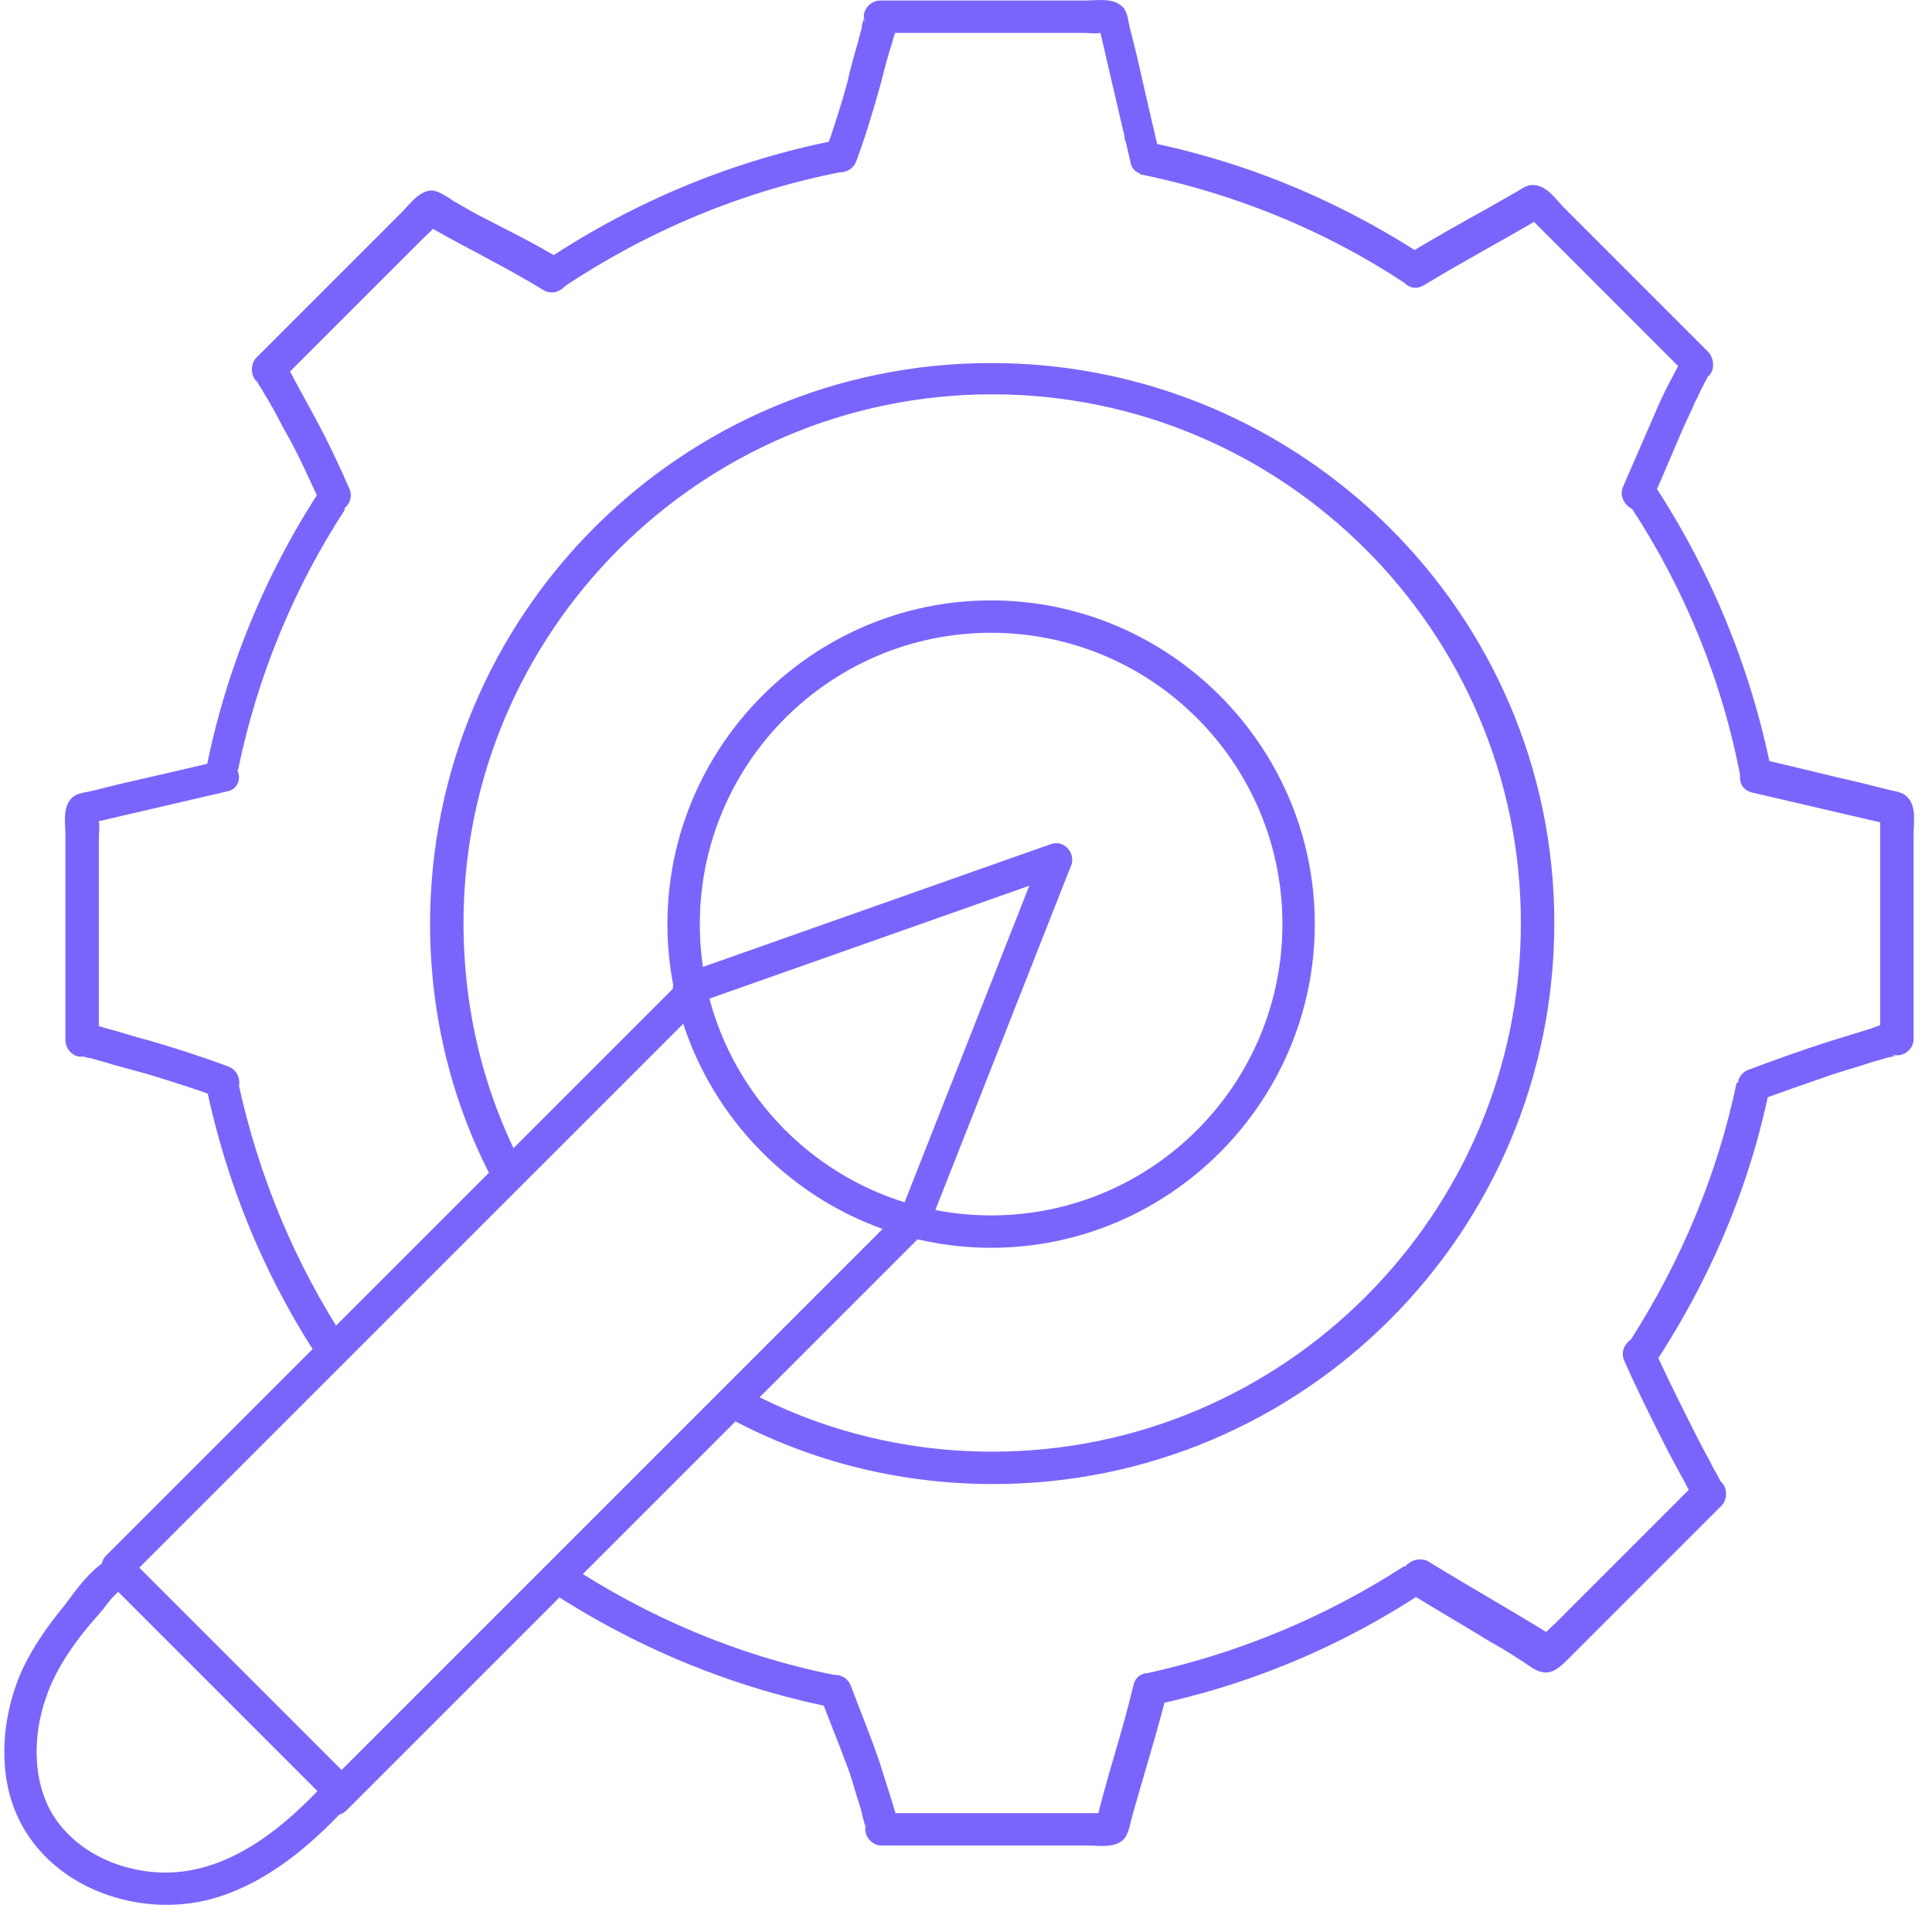 <svg width="71" height="70" viewBox="0 0 71 70" fill="none" xmlns="http://www.w3.org/2000/svg">
<g id="Vector">
<path d="M36.423 45.854C29.881 45.854 24.528 40.501 24.528 33.959C24.528 27.417 29.881 22.064 36.423 22.064C42.965 22.064 48.318 27.417 48.318 33.959C48.318 40.501 42.965 45.854 36.423 45.854ZM36.423 23.254C30.515 23.254 25.718 28.051 25.718 33.959C25.718 39.867 30.515 44.664 36.423 44.664C42.331 44.664 47.128 39.867 47.128 33.959C47.128 28.051 42.331 23.254 36.423 23.254Z" fill="#7A65FC"/>
<path d="M36.423 13.341C25.044 13.341 15.805 22.579 15.805 33.959C15.805 37.369 16.638 40.62 18.145 43.435C18.264 43.276 18.422 43.118 18.62 43.039C18.819 42.92 18.977 42.88 19.175 42.801C17.788 40.144 17.034 37.131 17.034 33.919C17.034 23.214 25.757 14.491 36.462 14.491C47.168 14.491 55.891 23.214 55.891 33.919C55.891 44.625 47.168 53.347 36.462 53.347C33.172 53.347 30.039 52.515 27.343 51.048C27.185 51.444 26.907 51.761 26.59 51.999C29.524 53.625 32.894 54.537 36.502 54.537C47.882 54.537 57.12 45.299 57.12 33.919C57.12 22.54 47.802 13.341 36.423 13.341Z" fill="#7A65FC"/>
<path d="M52.639 9.614C49.269 7.354 45.463 5.768 41.3 5.054C41.339 5.094 41.339 5.134 41.379 5.213C41.538 5.61 41.696 6.006 41.895 6.403C45.384 7.116 48.675 8.464 51.569 10.367C51.609 10.367 51.648 10.328 51.688 10.328C51.926 10.169 52.243 10.09 52.6 10.09C52.6 9.892 52.639 9.773 52.639 9.614Z" fill="#7A65FC"/>
<path d="M20.682 10.566C23.775 8.504 27.303 6.997 31.11 6.284C30.991 6.125 30.872 5.966 30.793 5.768C30.713 5.57 30.634 5.372 30.634 5.173C26.669 5.966 23.021 7.552 19.81 9.733C20.206 9.931 20.523 10.209 20.682 10.566Z" fill="#7A65FC"/>
<path d="M8.748 28.289C9.461 24.84 10.809 21.588 12.673 18.733C12.594 18.575 12.475 18.416 12.395 18.297C12.237 18.059 12.118 17.822 12.078 17.544C9.778 20.914 8.153 24.84 7.439 29.003C7.717 28.606 8.232 28.368 8.748 28.289Z" fill="#7A65FC"/>
<path d="M12.752 49.343C10.849 46.449 9.501 43.237 8.748 39.748C8.351 39.827 7.915 39.787 7.518 39.629C8.272 43.435 9.739 46.964 11.801 50.057C12.039 49.779 12.356 49.502 12.752 49.343Z" fill="#7A65FC"/>
<path d="M30.674 61.555C27.105 60.841 23.775 59.414 20.841 57.471C20.642 57.828 20.286 58.105 19.889 58.264C23.18 60.484 26.947 62.07 30.991 62.824C30.793 62.427 30.634 61.991 30.674 61.555Z" fill="#7A65FC"/>
<path d="M64.812 28.448C64.931 28.448 65.01 28.448 65.129 28.487C64.336 24.403 62.71 20.597 60.45 17.306C60.411 17.386 60.331 17.465 60.252 17.544C60.212 17.584 60.173 17.623 60.133 17.623C60.133 17.98 60.054 18.337 59.975 18.694C61.917 21.668 63.305 25.038 63.979 28.646C64.217 28.527 64.495 28.448 64.812 28.448Z" fill="#7A65FC"/>
<path d="M63.821 39.787C63.107 43.197 61.759 46.369 59.935 49.224C60.054 49.343 60.173 49.502 60.292 49.66C60.411 49.898 60.53 50.175 60.609 50.413C62.75 47.241 64.336 43.633 65.089 39.708C64.693 39.867 64.257 39.867 63.821 39.787Z" fill="#7A65FC"/>
<path d="M52.56 58.343C52.164 58.185 51.846 57.867 51.609 57.55C48.794 59.374 45.621 60.722 42.212 61.476C42.251 61.912 42.172 62.348 41.974 62.744C45.82 61.991 49.388 60.484 52.56 58.343Z" fill="#7A65FC"/>
<path d="M42.608 5.649C42.331 4.46 42.053 3.27 41.776 2.041C41.696 1.724 41.617 1.407 41.538 1.09C41.458 0.812 41.458 0.455 41.26 0.257C40.903 -0.1 40.309 0.019 39.872 0.019C37.374 0.019 34.877 0.019 32.339 0.019C31.982 0.019 31.625 0.416 31.784 0.772C31.824 0.852 31.784 0.812 31.744 0.693C31.705 0.812 31.665 0.931 31.665 1.05C31.586 1.288 31.546 1.526 31.467 1.764C31.348 2.2 31.229 2.596 31.149 2.993C30.912 3.865 30.634 4.737 30.317 5.61C30.039 6.323 31.189 6.64 31.467 5.927C31.823 4.975 32.101 4.024 32.379 3.032C32.498 2.557 32.617 2.081 32.775 1.605C32.854 1.248 33.092 0.812 32.973 0.455C32.775 0.693 32.577 0.971 32.418 1.209C33.846 1.209 35.273 1.209 36.7 1.209C37.414 1.209 38.128 1.209 38.842 1.209C39.159 1.209 39.476 1.209 39.833 1.209C40.031 1.209 40.229 1.248 40.428 1.209C40.507 1.209 40.546 1.209 40.626 1.209C40.546 1.129 40.546 1.129 40.626 1.169C40.546 1.05 40.428 0.931 40.348 0.812C40.745 2.517 41.141 4.222 41.538 5.927C41.657 6.72 42.806 6.403 42.608 5.649Z" fill="#7A65FC"/>
<path d="M8.034 27.972C6.844 28.249 5.655 28.527 4.426 28.805C4.109 28.884 3.791 28.963 3.474 29.042C3.197 29.122 2.84 29.122 2.642 29.32C2.285 29.677 2.404 30.271 2.404 30.708C2.404 33.206 2.404 35.703 2.404 38.241C2.404 38.598 2.8 38.955 3.157 38.796C3.236 38.757 3.197 38.796 3.078 38.836C3.197 38.875 3.316 38.875 3.435 38.915C3.672 38.994 3.91 39.034 4.109 39.113C4.545 39.232 4.981 39.351 5.417 39.47C6.329 39.748 7.201 40.025 8.074 40.343C8.787 40.62 9.104 39.47 8.391 39.193C7.439 38.836 6.448 38.519 5.496 38.241C5.021 38.122 4.545 37.964 4.109 37.844C3.752 37.765 3.236 37.527 2.88 37.646C3.117 37.844 3.395 38.043 3.633 38.201C3.633 36.774 3.633 35.347 3.633 33.919C3.633 33.206 3.633 32.492 3.633 31.778C3.633 31.461 3.633 31.144 3.633 30.787C3.633 30.589 3.672 30.39 3.633 30.192C3.633 30.113 3.633 30.073 3.633 29.994C3.554 30.073 3.554 30.073 3.593 29.994C3.474 30.073 3.355 30.192 3.236 30.271C4.941 29.875 6.646 29.479 8.351 29.082C9.104 28.923 8.787 27.774 8.034 27.972Z" fill="#7A65FC"/>
<path d="M64.376 29.122C66.081 29.518 67.785 29.915 69.49 30.311C69.371 30.232 69.253 30.113 69.134 30.034C69.173 30.073 69.134 29.915 69.094 30.192C69.094 30.351 69.094 30.509 69.094 30.668C69.094 31.025 69.094 31.382 69.094 31.738C69.094 32.452 69.094 33.166 69.094 33.88C69.094 35.307 69.094 36.734 69.094 38.162C69.332 37.964 69.609 37.765 69.847 37.607C69.49 37.488 69.054 37.686 68.737 37.805C68.222 37.964 67.706 38.122 67.191 38.281C66.2 38.598 65.208 38.955 64.257 39.312C63.543 39.589 63.86 40.739 64.574 40.461C65.446 40.144 66.358 39.827 67.27 39.51C67.746 39.351 68.182 39.232 68.658 39.074C68.896 38.994 69.094 38.955 69.332 38.875C69.451 38.836 69.57 38.836 69.649 38.796C69.53 38.757 69.49 38.757 69.57 38.757C69.927 38.875 70.323 38.558 70.323 38.201C70.323 35.703 70.323 33.206 70.323 30.668C70.323 30.232 70.442 29.637 70.085 29.28C69.887 29.082 69.609 29.082 69.332 29.003C69.015 28.923 68.698 28.844 68.38 28.765C67.151 28.487 65.922 28.17 64.693 27.892C63.94 27.774 63.622 28.923 64.376 29.122Z" fill="#7A65FC"/>
<path d="M20.682 9.575C19.651 8.94 18.581 8.425 17.51 7.87C17.233 7.711 16.955 7.552 16.677 7.394C16.44 7.235 16.162 7.037 15.884 6.997C15.409 6.997 15.052 7.513 14.735 7.83C12.95 9.614 11.206 11.359 9.422 13.143C9.184 13.381 9.184 13.896 9.541 14.095C9.58 14.134 9.58 14.095 9.461 14.055C9.541 14.174 9.58 14.253 9.66 14.372C9.739 14.531 9.858 14.689 9.937 14.848C10.175 15.244 10.373 15.681 10.611 16.077C11.047 16.87 11.404 17.703 11.801 18.535C12.118 19.249 13.149 18.615 12.832 17.941C12.435 17.029 11.999 16.117 11.523 15.244C11.285 14.808 11.047 14.372 10.809 13.936C10.651 13.658 10.492 13.222 10.175 13.064C10.215 13.381 10.254 13.698 10.294 14.015C11.325 12.984 12.316 11.993 13.347 10.962C13.862 10.447 14.378 9.931 14.854 9.456C15.091 9.218 15.329 8.98 15.528 8.782C15.647 8.663 15.845 8.504 15.924 8.385C15.964 8.345 16.003 8.306 16.043 8.266C15.964 8.266 15.924 8.266 16.003 8.266C15.845 8.226 15.686 8.226 15.528 8.187C16.995 9.059 18.541 9.773 20.008 10.685C20.722 11.002 21.317 9.971 20.682 9.575Z" fill="#7A65FC"/>
<path d="M52.322 10.486C53.75 9.614 55.256 8.821 56.723 7.949C56.565 7.989 56.406 7.989 56.248 8.028C56.327 8.028 56.327 8.028 56.248 8.028C56.168 8.028 56.168 8.068 56.367 8.147C56.486 8.266 56.604 8.385 56.723 8.504C56.961 8.742 57.239 9.019 57.477 9.257C57.992 9.773 58.508 10.288 58.983 10.764C60.014 11.795 61.005 12.786 62.036 13.817C62.076 13.5 62.116 13.183 62.155 12.865C61.838 13.024 61.679 13.46 61.521 13.738C61.283 14.174 61.045 14.65 60.847 15.125C60.45 16.037 60.054 16.949 59.657 17.861C59.34 18.535 60.371 19.17 60.688 18.456C61.045 17.623 61.402 16.791 61.759 15.958C61.917 15.562 62.116 15.205 62.274 14.808C62.393 14.61 62.472 14.372 62.592 14.174C62.631 14.055 62.71 13.976 62.75 13.857C62.631 13.896 62.631 13.936 62.671 13.896C63.028 13.738 63.028 13.222 62.79 12.945C61.005 11.161 59.261 9.416 57.477 7.632C57.16 7.315 56.842 6.799 56.327 6.799C56.049 6.799 55.851 6.997 55.613 7.116C55.336 7.275 55.058 7.433 54.781 7.592C53.71 8.187 52.639 8.782 51.609 9.416C51.053 9.852 51.648 10.883 52.322 10.486Z" fill="#7A65FC"/>
<path d="M41.657 61.912C41.26 63.617 40.665 65.322 40.269 67.026C40.348 66.907 40.467 66.789 40.546 66.67C40.507 66.709 40.665 66.67 40.388 66.63C40.229 66.63 40.071 66.63 39.912 66.63C39.555 66.63 39.198 66.63 38.842 66.63C38.128 66.63 37.414 66.63 36.7 66.63C35.273 66.63 33.846 66.63 32.418 66.63C32.617 66.868 32.815 67.145 32.973 67.383C33.092 67.066 32.894 66.63 32.815 66.313C32.656 65.797 32.498 65.322 32.339 64.806C32.022 63.855 31.625 62.903 31.268 61.951C30.991 61.238 29.841 61.555 30.119 62.269C30.436 63.141 30.793 63.974 31.11 64.846C31.268 65.242 31.387 65.678 31.506 66.075C31.586 66.313 31.665 66.551 31.705 66.789C31.744 66.907 31.784 67.026 31.784 67.145C31.824 67.026 31.823 66.987 31.823 67.066C31.705 67.423 32.022 67.82 32.379 67.82C34.916 67.82 37.454 67.82 39.991 67.82C40.428 67.82 41.022 67.938 41.339 67.542C41.498 67.304 41.538 66.987 41.617 66.709C41.696 66.432 41.776 66.154 41.855 65.877C42.212 64.647 42.569 63.458 42.886 62.229C43.005 61.476 41.855 61.158 41.657 61.912Z" fill="#7A65FC"/>
<path d="M51.727 58.502C52.758 59.136 53.789 59.731 54.82 60.365C55.336 60.643 55.811 60.96 56.287 61.277C56.842 61.634 57.16 61.436 57.596 61C59.499 59.097 61.362 57.233 63.266 55.33C63.503 55.092 63.503 54.577 63.147 54.378C63.067 54.339 63.226 54.418 63.226 54.418C63.147 54.299 63.107 54.18 63.028 54.061C62.909 53.863 62.829 53.665 62.71 53.466C62.472 53.03 62.235 52.554 61.997 52.079C61.561 51.206 61.124 50.334 60.728 49.422C60.411 48.709 59.38 49.343 59.697 50.017C60.133 51.008 60.609 51.96 61.085 52.911C61.323 53.387 61.561 53.823 61.798 54.259C61.997 54.577 62.195 55.171 62.552 55.33C62.512 55.013 62.472 54.696 62.433 54.378C61.402 55.409 60.411 56.401 59.38 57.431C58.864 57.947 58.349 58.462 57.873 58.938C57.635 59.176 57.397 59.414 57.199 59.612C57.08 59.731 56.882 59.89 56.803 60.008C56.763 60.048 56.723 60.088 56.684 60.127C56.763 60.127 56.803 60.127 56.723 60.127C56.882 60.167 57.041 60.167 57.199 60.207C55.613 59.216 53.988 58.304 52.441 57.352C51.688 57.075 51.093 58.105 51.727 58.502Z" fill="#7A65FC"/>
<path d="M24.845 36.219C19.413 41.651 13.942 47.123 8.51 52.554C6.963 54.101 5.417 55.647 3.91 57.154C3.355 57.709 4.228 58.541 4.743 57.986C10.175 52.554 15.647 47.083 21.079 41.651C22.625 40.105 24.171 38.558 25.678 37.052C26.233 36.536 25.4 35.703 24.845 36.219Z" fill="#7A65FC"/>
<path d="M33.053 44.545C27.581 50.017 22.07 55.528 16.598 61C15.052 62.546 13.466 64.132 11.92 65.678C11.364 66.234 12.237 67.066 12.752 66.511C18.224 61.039 23.735 55.528 29.207 50.057C30.753 48.51 32.339 46.924 33.885 45.378C34.44 44.823 33.568 43.99 33.053 44.545Z" fill="#7A65FC"/>
<path d="M4.029 57.273C3.316 57.669 2.8 58.423 2.324 59.057C1.73 59.771 1.214 60.524 0.818 61.357C0.104 62.943 -0.094 64.885 0.54 66.511C1.69 69.406 5.258 70.635 8.113 69.683C9.897 69.088 11.364 67.859 12.633 66.511C13.149 65.956 12.316 65.123 11.801 65.678C9.977 67.621 7.598 69.366 4.783 68.652C3.633 68.375 2.562 67.701 1.928 66.67C1.175 65.401 1.214 63.736 1.69 62.388C1.968 61.555 2.443 60.801 2.959 60.127C3.236 59.771 3.514 59.453 3.791 59.136C4.029 58.819 4.267 58.502 4.624 58.304C5.298 57.907 4.703 56.876 4.029 57.273Z" fill="#7A65FC"/>
<path d="M3.95 58.105C6.607 60.762 9.223 63.379 11.88 66.035C12.435 66.59 13.268 65.718 12.713 65.203C10.056 62.546 7.439 59.929 4.783 57.273C4.267 56.718 3.435 57.55 3.95 58.105Z" fill="#7A65FC"/>
<path d="M25.321 36.933C25.083 36.933 24.845 36.774 24.766 36.536C24.647 36.219 24.806 35.902 25.123 35.783L38.604 31.025C38.921 30.906 39.238 31.064 39.357 31.382C39.476 31.699 39.317 32.016 39 32.135L25.519 36.893C25.44 36.933 25.4 36.933 25.321 36.933Z" fill="#7A65FC"/>
<path d="M33.647 45.259C33.568 45.259 33.489 45.259 33.449 45.219C33.132 45.1 33.013 44.743 33.132 44.466L38.286 31.382C38.405 31.064 38.762 30.946 39.04 31.064C39.357 31.183 39.476 31.54 39.357 31.818L34.203 44.902C34.123 45.1 33.885 45.259 33.647 45.259Z" fill="#7A65FC"/>
</g>
</svg>
